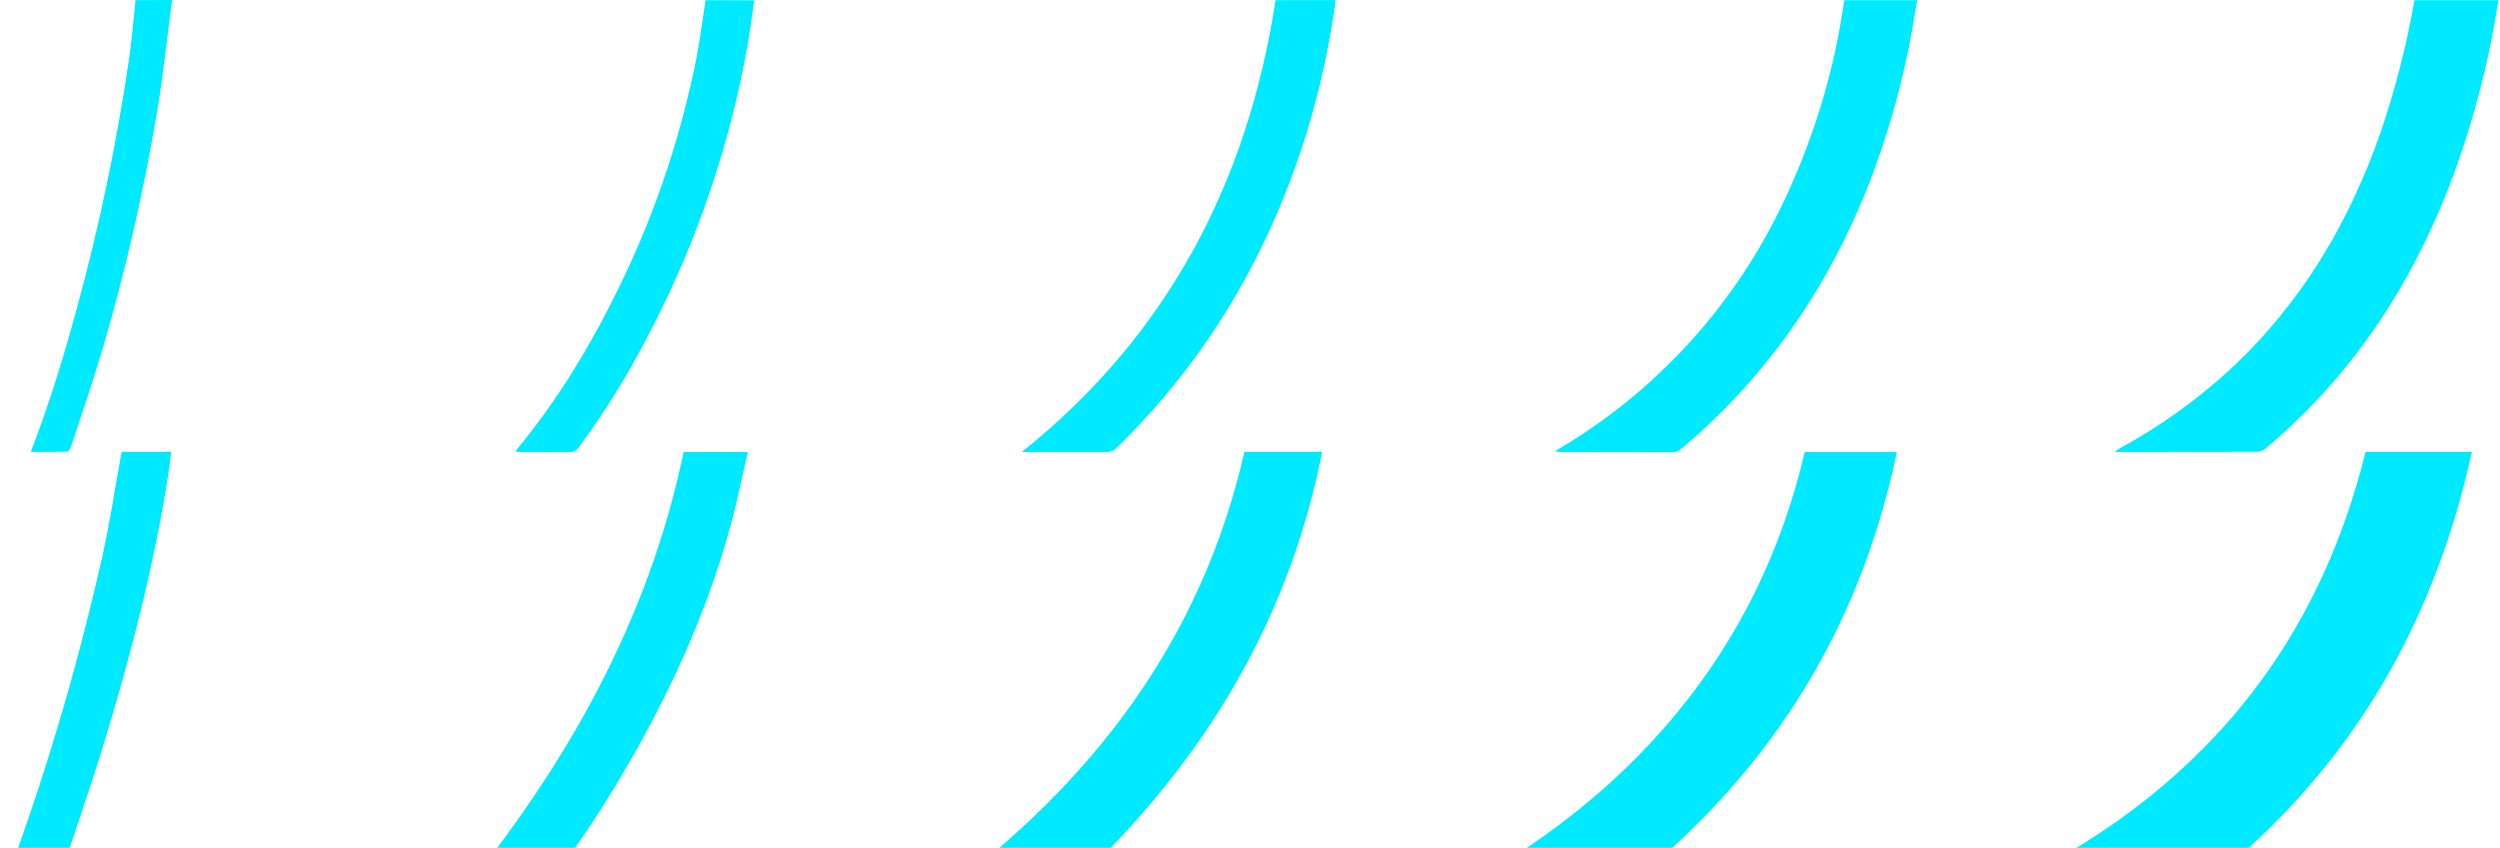 <svg width="805" height="273" viewBox="0 0 805 273" fill="none" xmlns="http://www.w3.org/2000/svg">
<path d="M761.729 145.501H795.943C783.137 203.986 754.016 252.011 705.701 288.195C753.977 324.292 783.105 372.324 795.943 430.794H761.738C744.827 362.892 702.774 316.491 639.525 288.195C669.502 274.807 696.308 256.712 718.076 231.695C739.844 206.678 753.765 177.573 761.729 145.501Z" fill="#00EAFF"/>
<path d="M466.02 288.167C494.269 273.43 519.341 254.494 539.783 229.776C560.225 205.057 573.785 176.894 581.13 145.568H610.792C598.527 204.421 568.041 251.685 520.259 288.198C568.002 324.664 598.488 371.888 610.792 430.789H581.208C565.396 365.038 524.834 319.32 466.02 288.167Z" fill="#00EAFF"/>
<path d="M341.992 288.193C384.783 327.036 414.39 373.445 425.706 430.76H400.681C386.894 370.267 351.762 324.447 302.693 288.193C351.66 252.096 386.909 206.174 400.712 145.492H425.737C414.437 202.839 384.853 249.271 341.992 288.193Z" fill="#00EAFF"/>
<path d="M240.407 430.778H220.115C208.87 376.727 182.605 330.405 148.219 288.211C182.558 246.071 208.877 199.687 220.13 145.541H240.8C238.94 153.553 237.37 161.487 235.244 169.263C227.35 198.172 214.841 225.096 199.531 250.764C192.268 263.004 184.276 274.796 175.597 286.076C174.295 287.764 174.436 288.721 175.652 290.33C196.746 318.164 214.009 348.171 226.604 380.792C232.841 396.652 237.434 413.11 240.313 429.907C240.337 430.174 240.352 430.433 240.407 430.778Z" fill="#00EAFF"/>
<path d="M39.251 145.492H55.142C54.797 148.129 54.53 150.679 54.13 153.214C49.539 182.35 42.17 210.843 33.57 239.015C28.697 254.96 23.125 270.694 17.954 286.553C17.631 287.695 17.666 288.909 18.056 290.029C30.172 323.772 40.515 358.08 48.291 393.094C50.873 404.739 52.701 416.542 54.859 428.281C55.001 429.066 55.016 429.85 55.111 430.871H45.066C43.567 430.871 42.061 430.871 40.562 430.871C39.557 430.871 39.063 430.674 38.906 429.529C35.21 402.966 28.501 377.086 21.148 351.355C15.129 330.293 8.396 309.451 0.596 288.97C0.423 288.385 0.448 287.759 0.667 287.189C13.844 252.133 24.593 216.213 32.84 179.682C35.336 168.618 36.991 157.373 39.039 146.206C39.096 145.964 39.167 145.726 39.251 145.492Z" fill="#00EAFF"/>
<path d="M777.457 0.057C774.931 14.588 771.258 28.897 766.471 42.848C756.27 72.031 740.866 97.903 718.007 119.036C707.278 128.906 695.37 137.412 682.554 144.359C681.985 144.633 681.485 145.033 681.094 145.528H682.718C697.361 145.528 711.996 145.528 726.663 145.481C727.731 145.438 728.757 145.053 729.59 144.382C756.898 121.39 776.013 92.669 788.812 59.546C795.897 40.938 801.048 21.65 804.185 1.987C804.287 1.344 804.42 0.7 804.538 0.057H777.457Z" fill="#00EAFF"/>
<path d="M593.902 0.057C593.117 4.553 592.474 9.065 591.548 13.523C587.695 32.335 581.448 50.577 572.958 67.802C557.23 99.795 532.501 126.499 501.808 144.633C501.533 144.798 501.266 144.979 500.701 145.355C501.486 145.434 501.925 145.52 502.381 145.52C514.473 145.52 526.566 145.52 538.658 145.567C540.353 145.567 541.279 144.618 542.346 143.707C568.783 121.17 588.001 93.485 600.949 61.359C608.618 42.053 614.027 21.925 617.067 1.375C617.155 0.929 617.271 0.489 617.412 0.057H593.902Z" fill="#00EAFF"/>
<path d="M410.748 0.056C401.747 58.62 376.118 107.868 329.051 145.527H331.209C339.574 145.527 347.939 145.527 356.32 145.527C356.926 145.556 357.532 145.453 358.095 145.224C358.657 144.995 359.163 144.646 359.576 144.201C388.964 115.519 408.958 81.196 420.949 42.07C424.957 28.825 427.951 15.294 429.903 1.594C429.973 1.084 429.958 0.558 429.981 0.025L410.748 0.056Z" fill="#00EAFF"/>
<path d="M227.188 0.055C226.168 6.561 225.368 13.098 224.096 19.548C218.668 46.423 209.608 72.434 197.165 96.866C188.76 113.596 178.952 129.44 167.047 143.949C166.718 144.349 166.412 144.734 166.059 145.236C166.247 145.346 166.396 145.511 166.545 145.511C172.423 145.511 178.316 145.581 184.186 145.511C185.035 145.361 185.791 144.882 186.289 144.177C194.952 132.39 202.649 119.922 209.304 106.895C224.485 77.735 235.11 46.423 240.811 14.047C241.596 9.417 242.192 4.756 242.882 0.103L227.188 0.055Z" fill="#00EAFF"/>
<path d="M43.641 0.055C42.951 6.411 42.456 12.791 41.546 19.116C37.526 46.417 31.847 73.448 24.541 100.059C20.508 114.922 15.972 129.628 10.479 144.004L9.922 145.502C13.908 145.502 17.73 145.549 21.544 145.44C21.983 145.44 22.611 144.608 22.791 144.043C26.118 133.951 29.603 123.907 32.639 113.729C40.189 88.222 46.177 62.278 50.57 36.042C52.595 24.099 53.819 12.022 55.404 0L43.641 0.055Z" fill="#00EAFF"/>
</svg>
